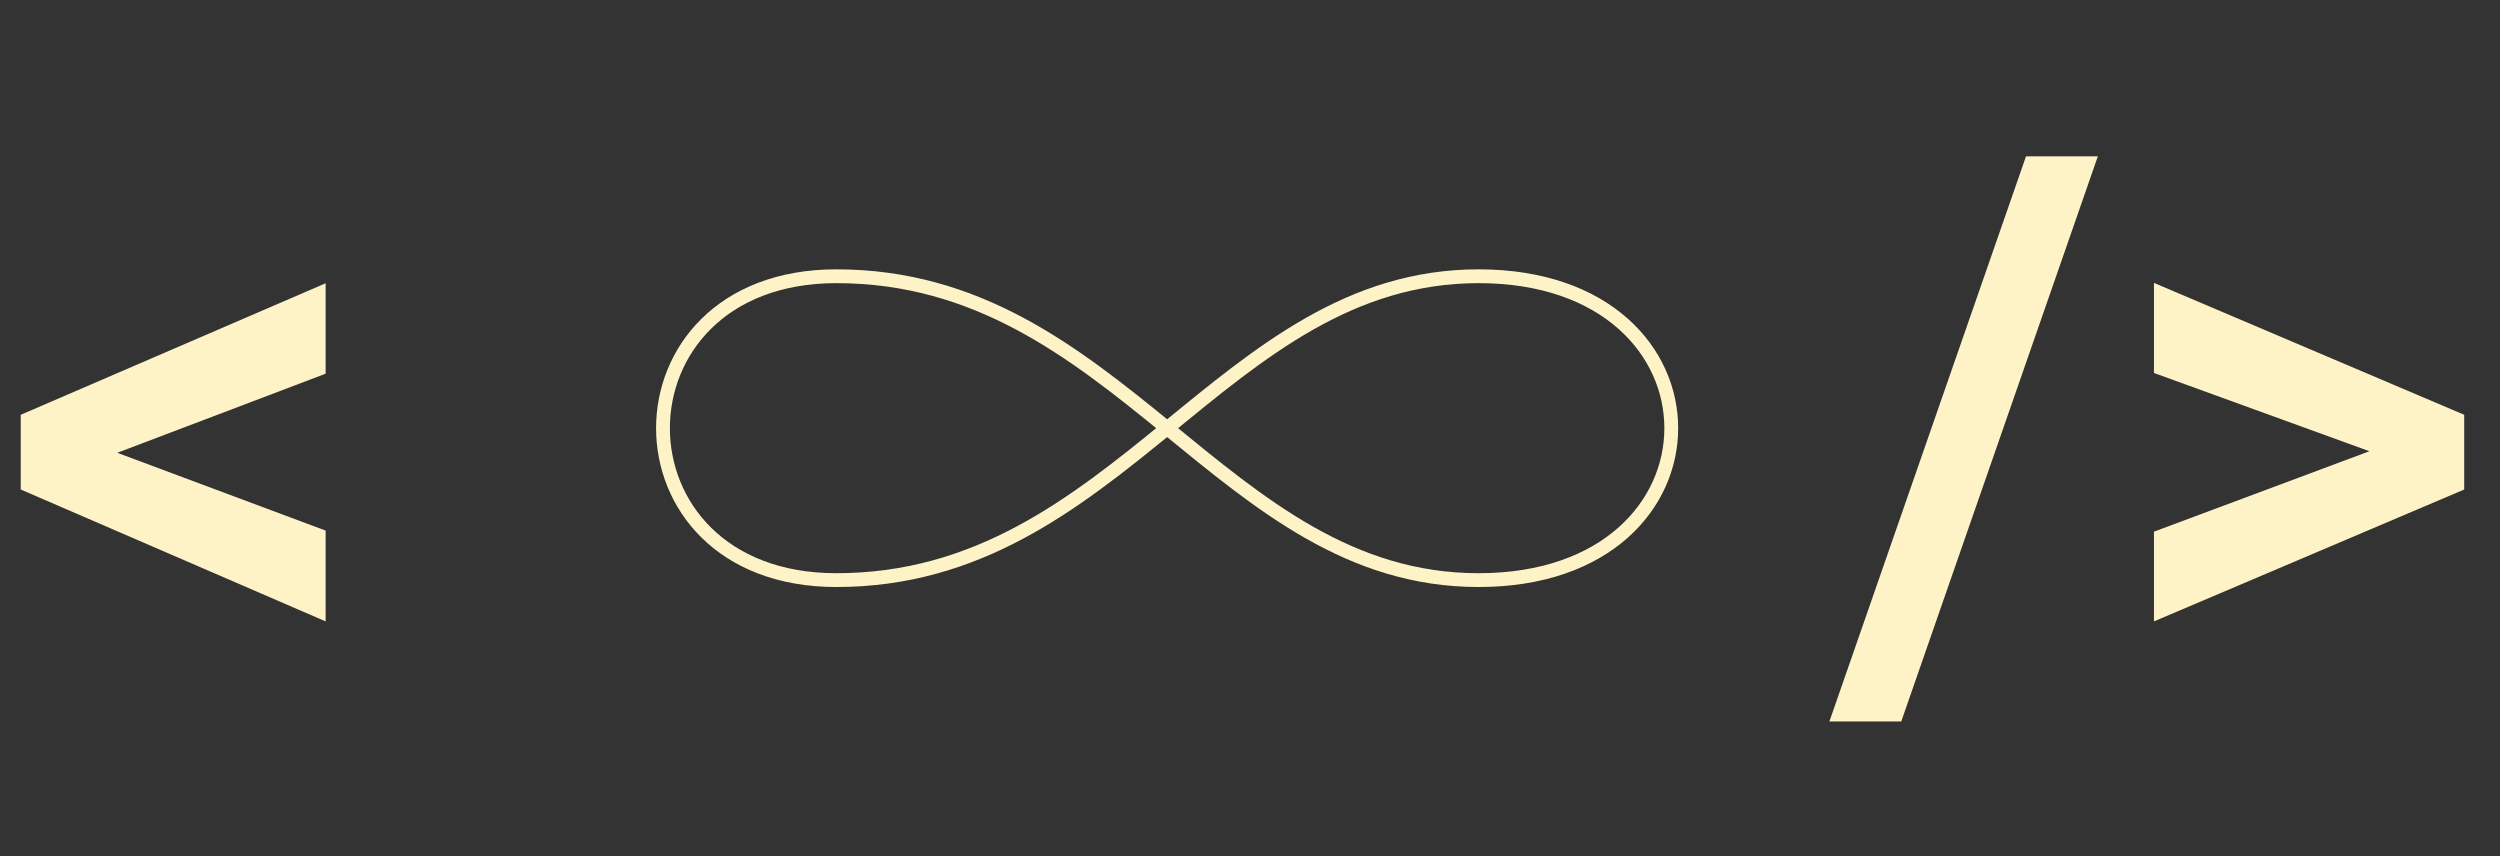 <svg width="181" height="62" viewBox="0 0 181 62" fill="none" xmlns="http://www.w3.org/2000/svg">
<rect x="0" y="0" width="181" height="62" fill="#333333" stroke="none"/>
<path d="M6.806 32.153L23.576 38.416V44.989L1.501 35.44V30.936L6.806 32.153ZM23.576 27.055L6.806 33.421L1.501 34.56V30.031L23.576 20.507V27.055ZM151.883 11.32L137.65 52.235H132.448L146.682 11.32H151.883ZM172.975 33.188L155.946 27.003V20.481L178.409 30.031V34.585L172.975 33.188ZM155.946 38.493L173 32.127L178.409 30.911V35.44L155.946 44.989V38.493Z" fill="#FEF3C7"/>
<path d="M107.049 20C125.65 20 125.65 42 107.049 42C88.453 42 81.014 20 60.552 20C43.816 20 43.816 42 60.552 42C81.014 42 88.453 20 107.054 20H107.049Z" stroke="#FEF3C7" strokeWidth="8" strokeLinecap="round" strokeLinejoin="round"/>
</svg>
